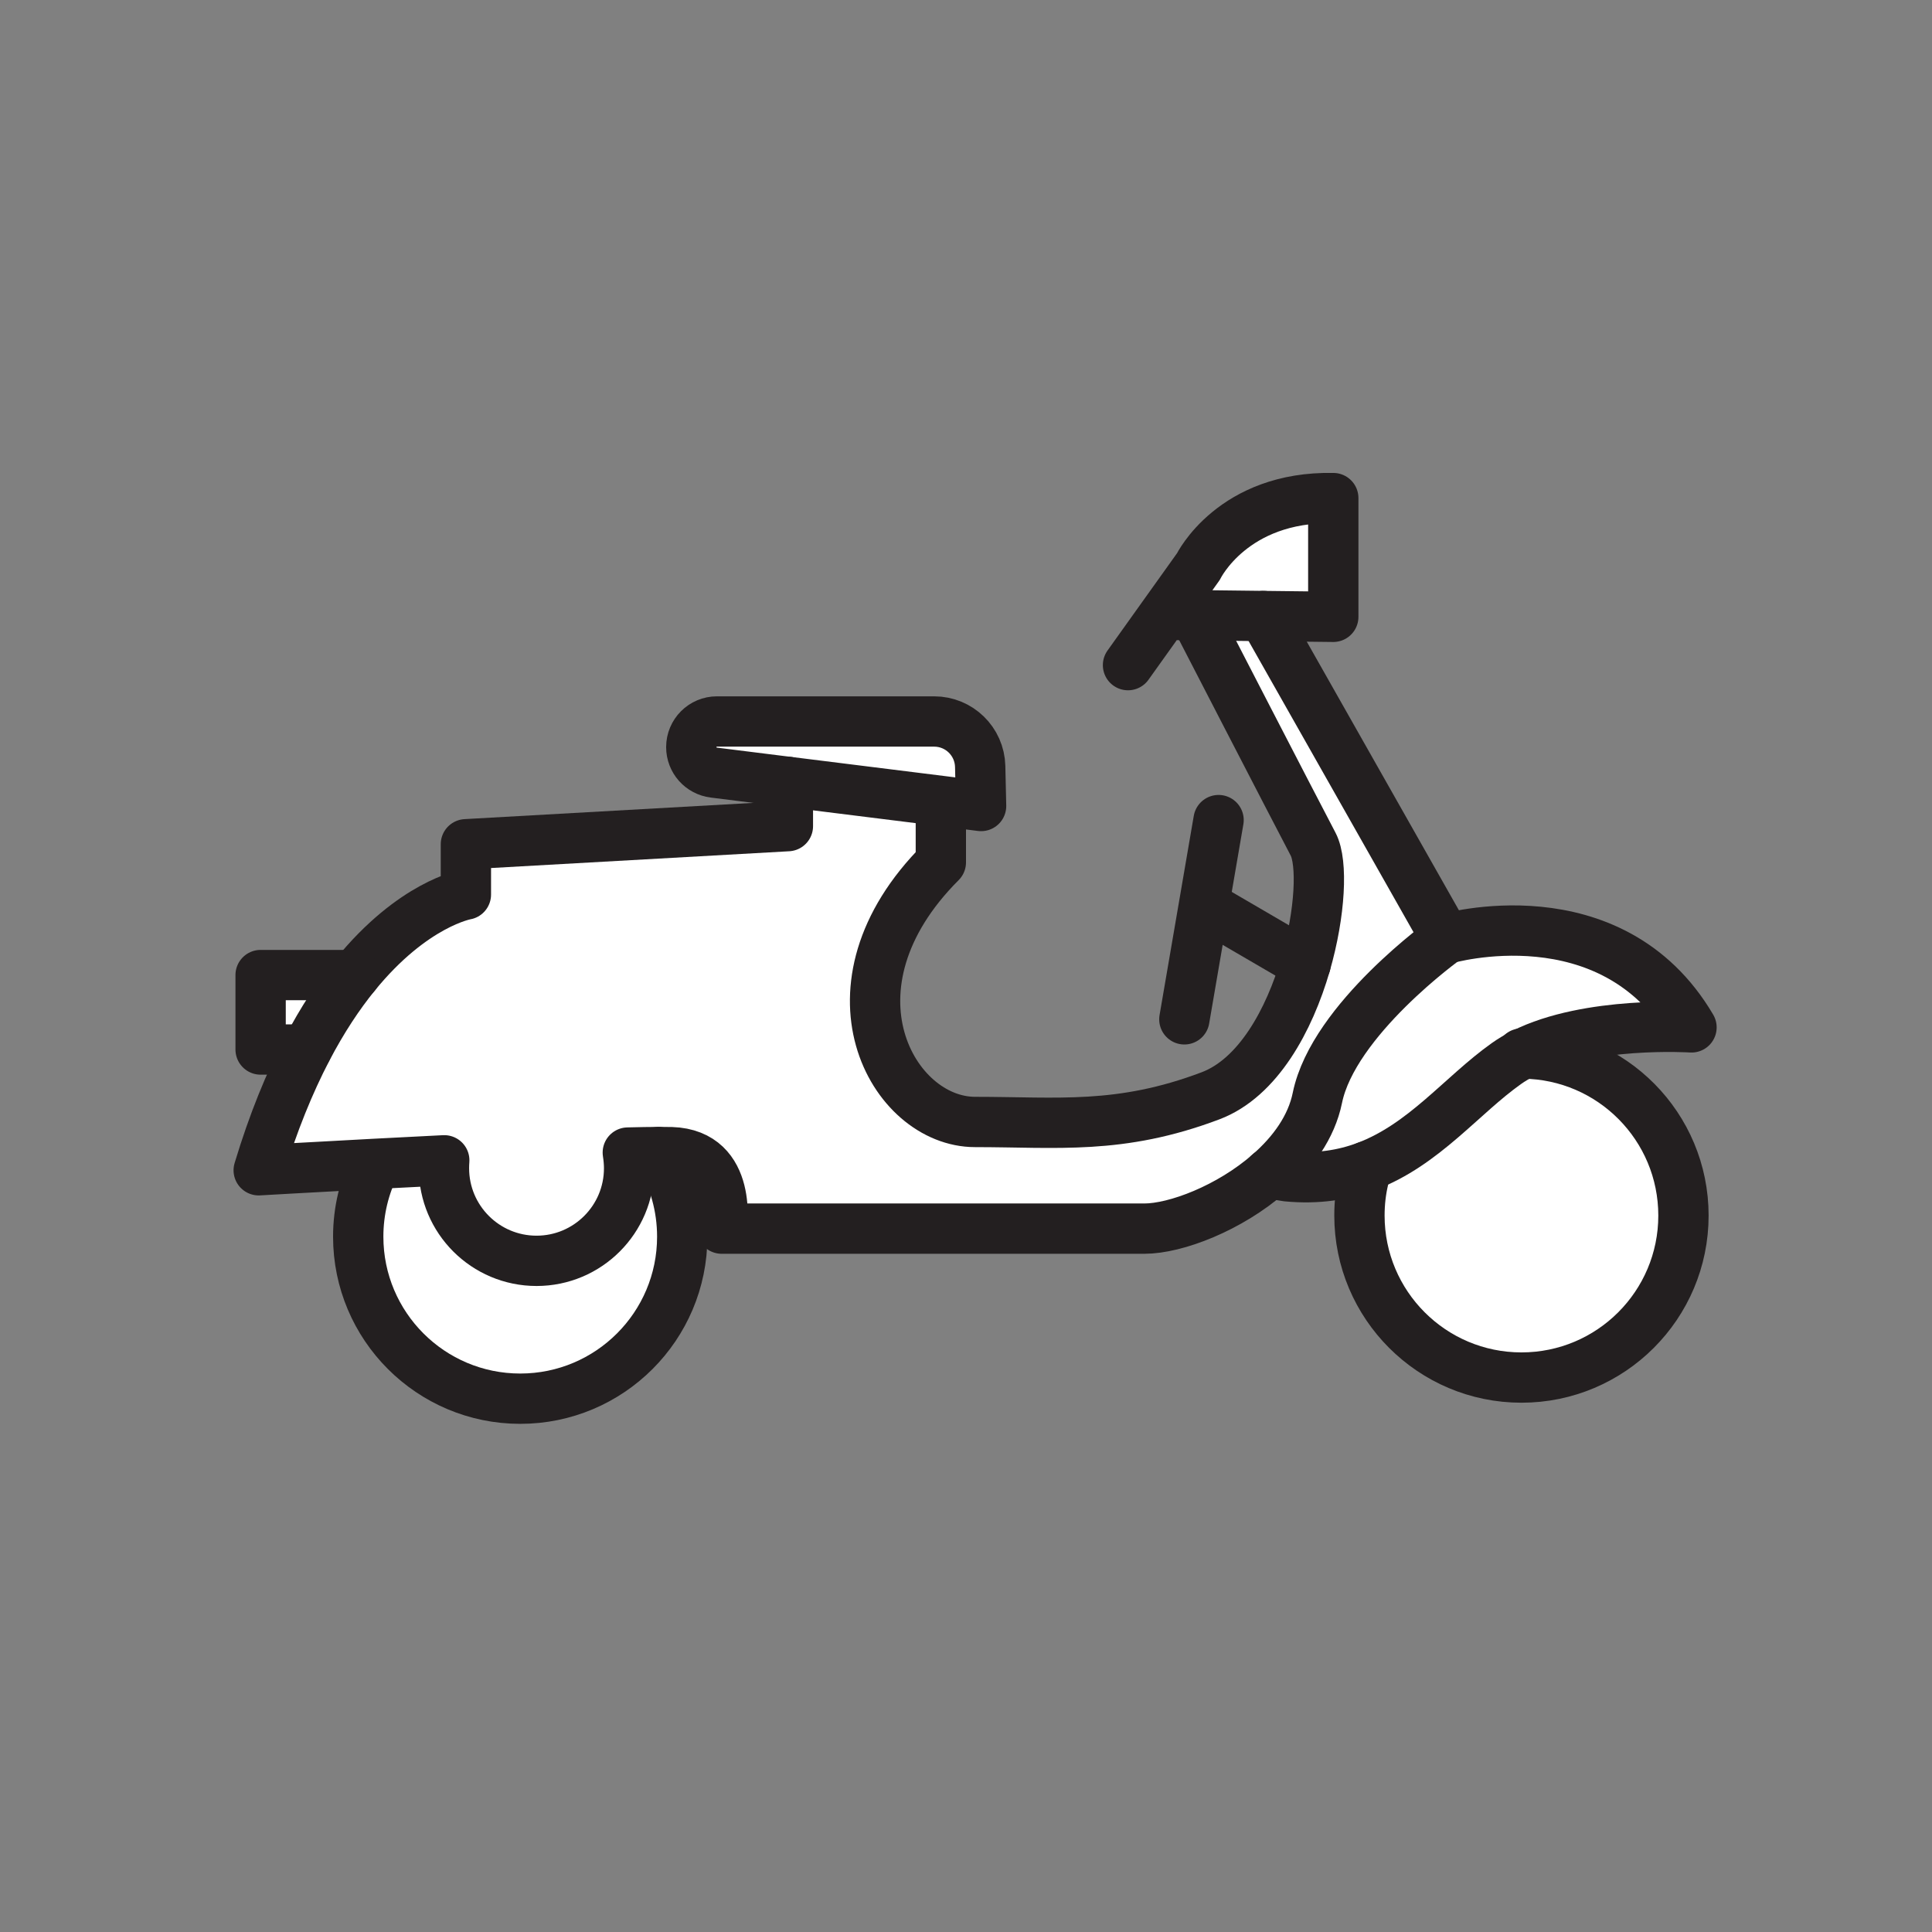 <svg xmlns="http://www.w3.org/2000/svg" viewBox="0 0 1920 1920">
    <rect x="0" y="0" width="1920" height="1920" fill="#808080" stroke="none"/>
    <style>
        .st0{fill:#fff}.st1,.st2{fill:none}.st2{stroke:#231f20;stroke-width:50;stroke-linecap:round;stroke-linejoin:round;stroke-miterlimit:10}
    </style>
    <path class="st0" d="M654.4 1144.9c-8.3 0-18.7.2-30.7.5.9 5.1 1.3 10.3 1.3 15.6 0 50.8-41.2 92-92 92s-92-41.2-92-92c0-2.7.1-5.3.3-7.9-23.6 1.2-46.9 2.4-68.4 3.5-65.7 3.5-116 6.4-116 6.4 14.4-47.8 30.8-87.3 47.8-120 15.7-30.1 32-54.4 47.9-74 57.8-71.1 110.2-80 110.2-80v-50l320-18v-44l152.4 19-.4 3v58c-124 124-48 258 34 258s144 8 234-26c47.1-17.8 78.3-75 94.5-130.9 14.8-51 17.1-101 7.5-119.1-20-38-117.8-227.6-117.8-227.6l68 .8L1437 933s-112 80-128 158c-6 29.1-24.5 54.6-47.9 75.1-39.4 34.5-92.7 54.9-124.1 54.9H717s12-74-50-76c-3.4-.1-7.6-.2-12.6-.1z" id="Layer_10"/>
    <path class="st0" d="M1325 495v118l-69.7-.8-68-.8-30.5-.4 34.3-48c-.1 0 33.9-70 133.9-68zm356 526c-80-136-244-88-244-88s-112 80-128 158c-6 29.1-24.5 54.6-47.9 75.1l17.9 2.9c30.5 2.8 56.2-1.4 78.8-9.8 57.4-21.5 94.7-70.6 139.2-102.2 5.2-3.7 10.8-7 16.7-10 64.9-32.7 167.3-26 167.3-26z" id="Layer_11"/>
    <path class="st0" d="M974.1 761.7l.9 39.3-39.6-5L783 777l-73.7-9.2c-6.4-.8-12-3.9-16-8.4s-6.4-10.5-6.4-16.9c0-14.1 11.4-25.5 25.5-25.5h215.8c24.9 0 45.3 19.8 45.9 44.7z" id="Layer_12"/>
    <path class="st0" d="M1513.7 1047c88.1.9 159.3 72.6 159.3 161 0 88.9-72.1 161-161 161s-161-72.1-161-161c0-12.6 1.4-24.8 4.2-36.5l2.7-12.3c57.4-21.5 94.7-70.6 139.2-102.2 5.1-3.7 10.7-7 16.6-10zm-859.3 97.9c-8.3 0-18.7.2-30.7.5.9 5.1 1.3 10.3 1.3 15.6 0 50.8-41.2 92-92 92s-92-41.2-92-92c0-2.7.1-5.3.3-7.9-23.6 1.2-46.9 2.4-68.4 3.5v.3c-10.9 21.7-17 46.1-17 72 0 88.9 72.1 161 161 161s161-72.1 161-161c0-29.8-8.1-57.8-22.3-81.8l-1.2-2.2z" id="Layer_13"/>
    <path class="st0" d="M259 969h93.8c-15.9 19.6-32.2 43.9-47.9 74H259v-74z" id="Layer_14"/>
    <g id="STROKES">
        <path class="st2" d="M935.4 796l39.6 5-.9-39.3c-.6-24.9-20.9-44.7-45.8-44.7H712.5c-14.1 0-25.5 11.4-25.5 25.5 0 6.4 2.4 12.4 6.4 16.9 4 4.5 9.6 7.6 16 8.4L783 777l152.4 19z"/>
        <path class="st2" d="M1121 661l35.7-50 34.3-48s34-70 134-68v118l-69.7-.8-68-.8-30.5-.4"/>
        <path class="st2" d="M1187.2 611.4S1285 801 1305 839c9.5 18.1 7.2 68.1-7.5 119.1-16.2 55.9-47.4 113.1-94.5 130.9-90 34-152 26-234 26s-158-134-34-258v-58"/>
        <path class="st2" d="M783 777v44l-320 18v50s-52.5 8.9-110.2 80c-15.9 19.6-32.2 43.9-47.9 74-17 32.7-33.4 72.2-47.8 120 0 0 50.2-2.9 116-6.4 21.5-1.1 44.8-2.3 68.4-3.5-.2 2.6-.3 5.2-.3 7.9 0 50.8 41.2 92 92 92s92-41.2 92-92c0-5.3-.5-10.5-1.3-15.6 12-.3 22.4-.5 30.7-.5 5 0 9.2 0 12.6.1 62 2 50 76 50 76h420c31.3 0 84.7-20.4 124.1-54.9 23.5-20.5 42-46 47.9-75.1 16-78 128-158 128-158l-181.7-320.8"/>
        <path class="st2" d="M373 1157c-10.9 21.7-17 46.1-17 72 0 88.9 72.1 161 161 161s161-72.1 161-161c0-29.8-8.1-57.8-22.3-81.8l-1.3-2.3"/>
        <path class="st2" d="M1512 1047h1.7c88.1.9 159.3 72.6 159.3 161 0 88.9-72.1 161-161 161s-161-72.1-161-161c0-12.6 1.4-24.8 4.2-36.5l2.7-12.3"/>
        <path class="st2" d="M1437 933s164-48 244 88c0 0-102.4-6.7-167.3 26-5.9 3-11.5 6.3-16.7 10-44.5 31.6-81.8 80.6-139.2 102.2-22.6 8.5-48.3 12.7-78.8 9.8l-17.9-2.9"/>
        <path class="st2" d="M1211 815l-34 198"/>
        <path class="st2" d="M1297.5 958.1L1203 903"/>
        <path class="st2" d="M352.8 969H259v74h45.8"/>
    </g>
</svg>

